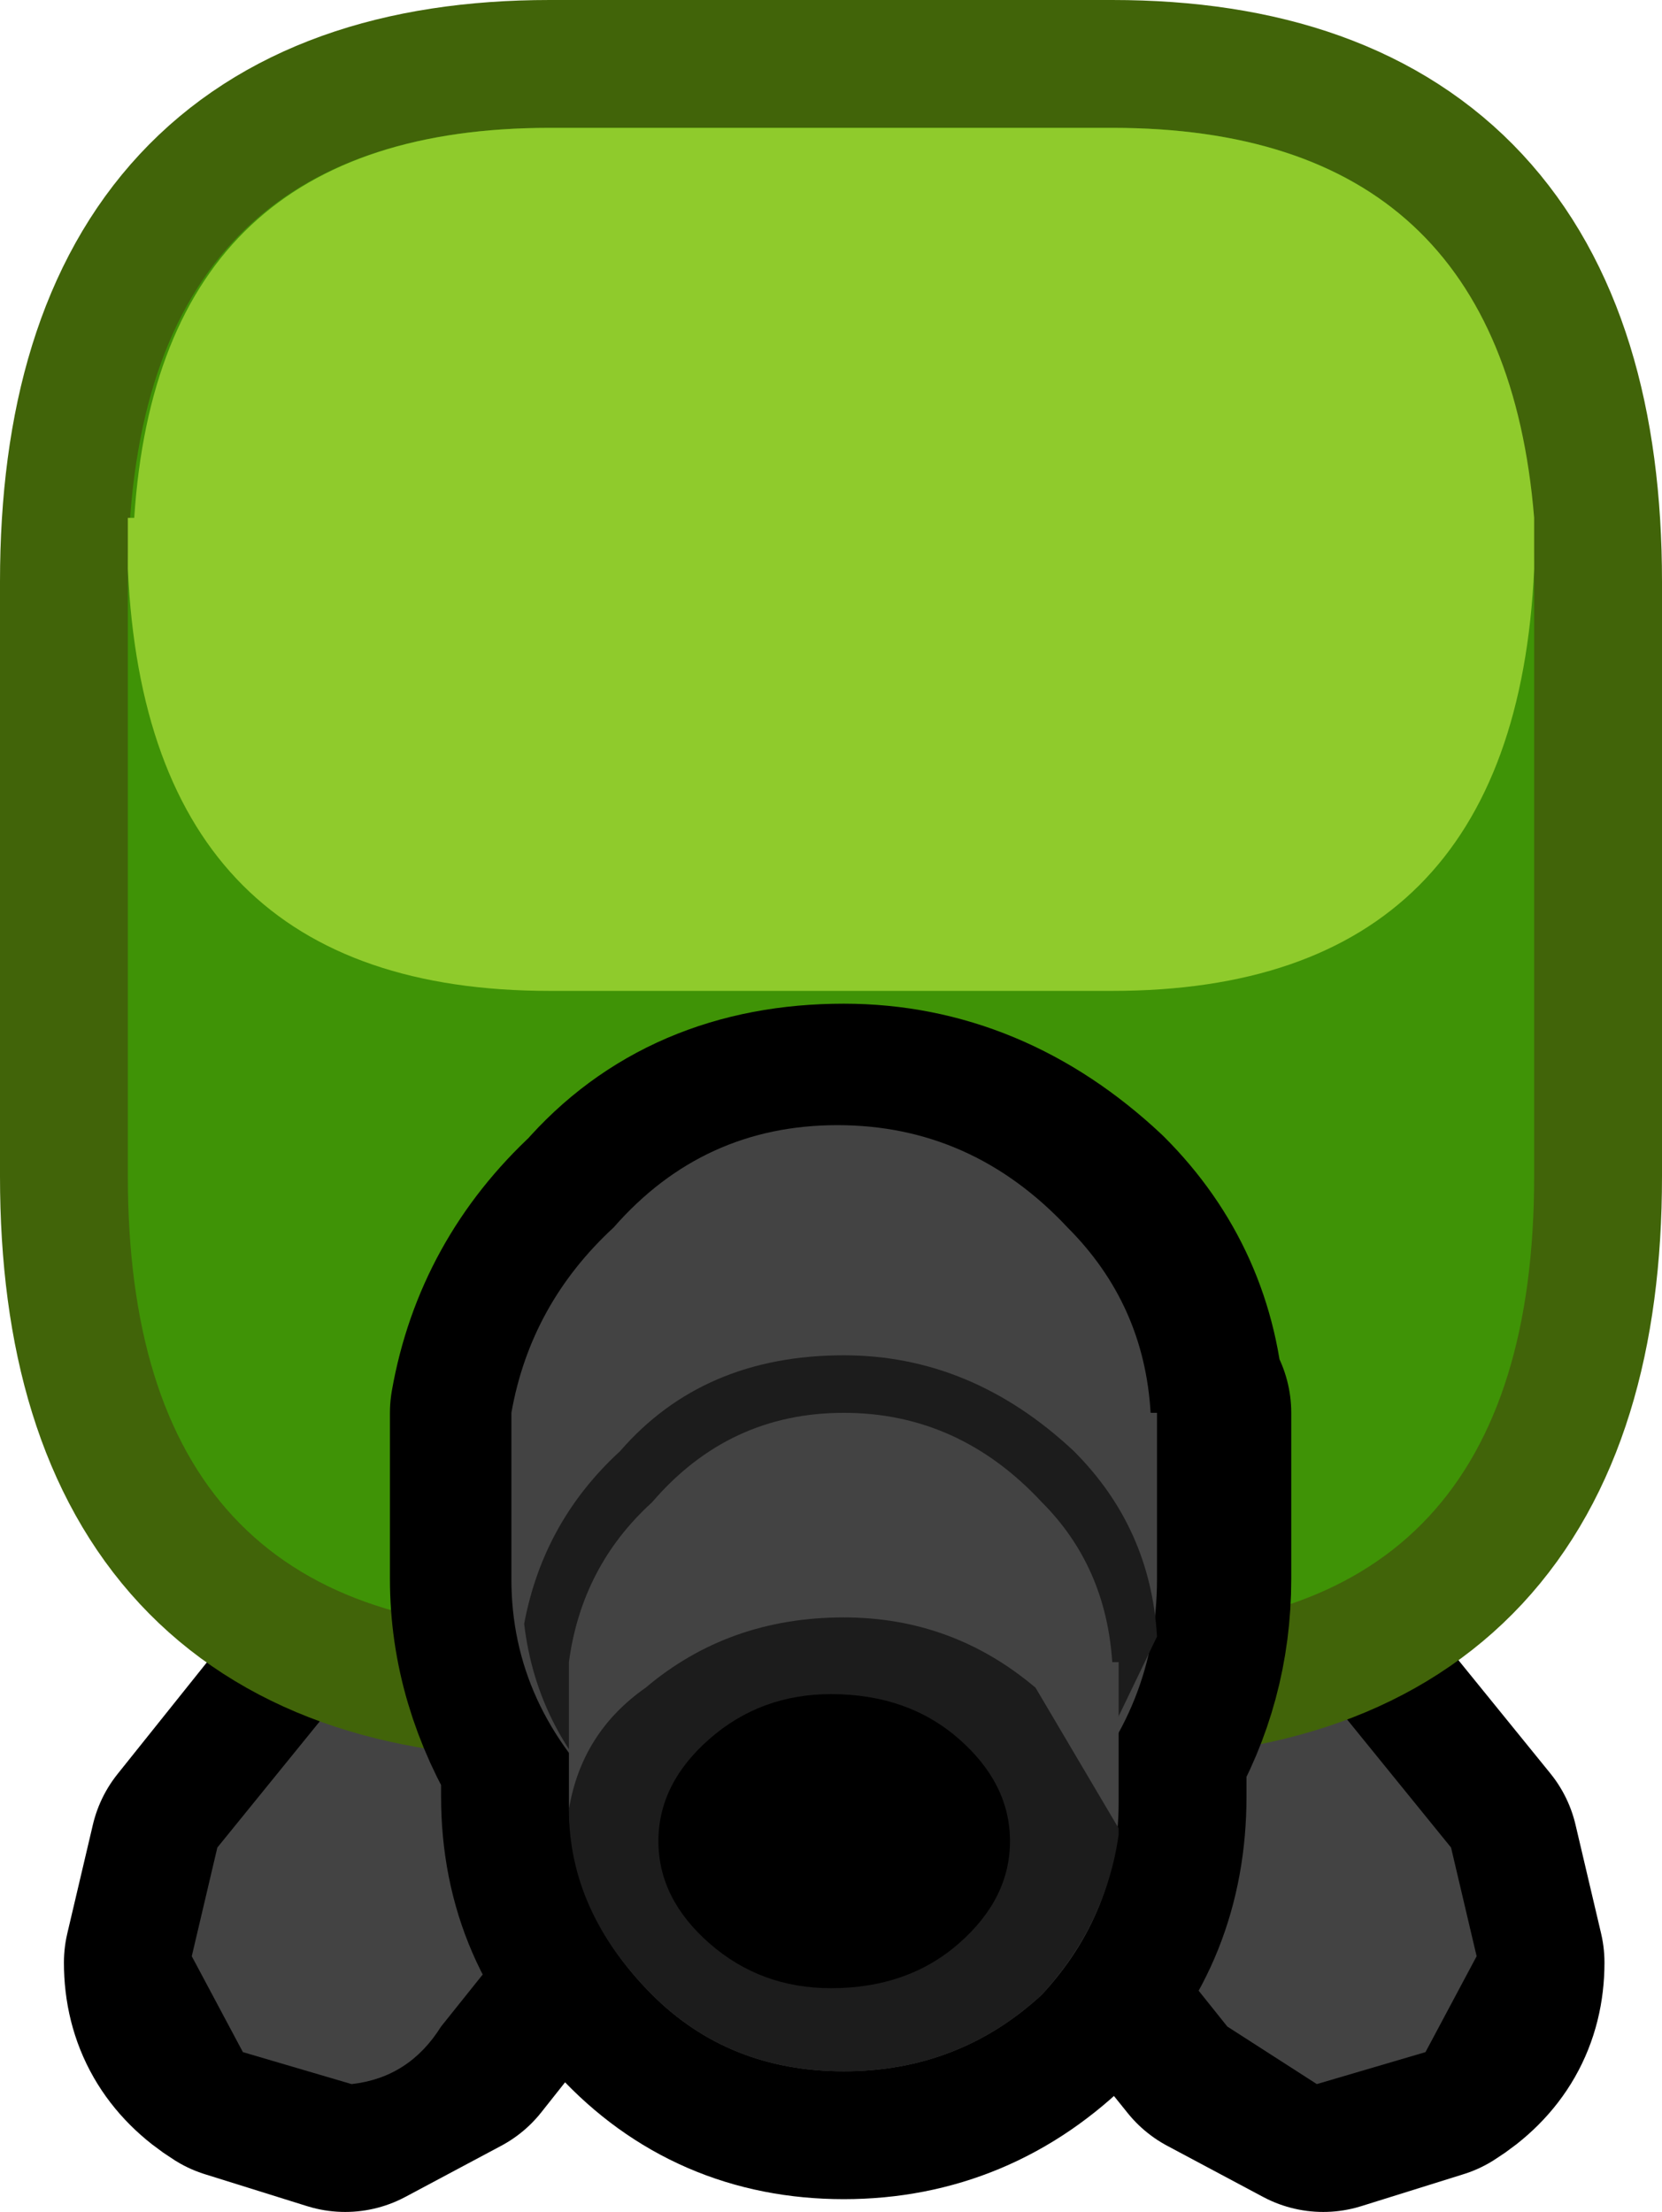 <?xml version="1.0" encoding="UTF-8" standalone="no"?>
<svg xmlns:xlink="http://www.w3.org/1999/xlink" height="17.3px" width="13.0px" xmlns="http://www.w3.org/2000/svg">
  <g transform="matrix(1.0, 0.0, 0.0, 1.0, 6.5, 8.65)">
    <path d="M1.4 1.6 L4.85 5.85 5.05 6.7 Q5.05 7.15 4.65 7.4 L3.85 7.65 3.1 7.25 0.0 3.4 -3.05 7.25 -3.8 7.65 -4.6 7.4 Q-5.0 7.15 -5.0 6.7 L-4.8 5.85 -1.4 1.6 Q-1.1 1.25 -0.6 1.2 L0.0 1.3 0.65 1.2 Q1.15 1.25 1.4 1.6" fill="#434343" fill-rule="evenodd" stroke="none"/>
    <path d="M1.4 1.6 L4.85 5.85 5.05 6.7 Q5.05 7.15 4.65 7.4 L3.85 7.65 3.1 7.25 0.0 3.4 -3.05 7.25 -3.8 7.65 -4.6 7.4 Q-5.0 7.15 -5.0 6.7 L-4.8 5.85 -1.4 1.6 Q-1.1 1.25 -0.6 1.2 L0.0 1.3 0.65 1.2 Q1.15 1.25 1.4 1.6 Z" fill="none" stroke="#000000" stroke-linecap="round" stroke-linejoin="round" stroke-width="2.0"/>
    <path d="M-1.35 1.55 Q-1.1 1.2 -0.6 1.2 -0.15 1.1 0.2 1.4 L0.6 2.15 Q0.65 2.6 0.35 2.95 L-3.05 7.2 Q-3.3 7.6 -3.75 7.65 L-4.6 7.4 -5.0 6.65 -4.8 5.8 -1.35 1.55" fill="#434343" fill-rule="evenodd" stroke="none"/>
    <path d="M1.4 1.55 Q1.15 1.2 0.65 1.2 L-0.15 1.4 -0.55 2.15 -0.3 2.95 3.1 7.2 3.8 7.65 4.65 7.4 5.05 6.65 4.85 5.8 1.4 1.55" fill="#434343" fill-rule="evenodd" stroke="none"/>
    <path d="M-2.2 -7.65 L2.2 -7.65 Q5.5 -7.65 5.5 -4.1 L5.5 0.55 Q5.5 4.1 2.2 4.1 L-2.2 4.1 Q-5.5 4.1 -5.5 0.55 L-5.5 -4.1 Q-5.5 -7.65 -2.2 -7.65" fill="#3f9306" fill-rule="evenodd" stroke="none"/>
    <path d="M-2.2 -7.65 Q-5.5 -7.65 -5.5 -4.1 L-5.5 0.55 Q-5.5 4.1 -2.2 4.1 L2.2 4.1 Q5.5 4.1 5.5 0.55 L5.5 -4.1 Q5.5 -7.65 2.2 -7.65 L-2.2 -7.65 Z" fill="none" stroke="#416409" stroke-linecap="round" stroke-linejoin="round" stroke-width="2.0"/>
    <path d="M-2.2 -7.65 L2.2 -7.65 Q5.5 -7.65 5.5 -4.1 L5.5 0.55 Q5.5 4.1 2.2 4.1 L-2.2 4.1 Q-5.5 4.1 -5.5 0.55 L-5.5 -4.1 Q-5.5 -7.65 -2.2 -7.65" fill="#3f9306" fill-rule="evenodd" stroke="none"/>
    <path d="M-5.45 -4.6 Q-5.25 -7.65 -2.2 -7.65 L2.2 -7.65 Q5.25 -7.65 5.5 -4.6 L5.5 -4.45 5.5 -4.25 5.5 -4.2 Q5.35 -0.9 2.2 -0.9 L-2.2 -0.9 Q-5.35 -0.9 -5.5 -4.2 L-5.5 -4.25 -5.5 -4.45 -5.5 -4.6 -5.45 -4.6" fill="#8fcb2c" fill-rule="evenodd" stroke="none"/>
    <path d="M0.1 0.2 Q1.1 0.2 1.9 0.95 2.5 1.55 2.55 2.4 L2.6 2.4 2.6 3.7 Q2.6 4.4 2.25 5.0 L2.25 5.4 Q2.25 6.3 1.65 6.9 1.0 7.55 0.1 7.55 -0.8 7.55 -1.4 6.9 -2.05 6.3 -2.05 5.4 L-2.05 5.05 Q-2.45 4.4 -2.45 3.7 L-2.45 2.4 Q-2.3 1.55 -1.65 0.95 -1.0 0.2 0.1 0.2" fill="#000000" fill-rule="evenodd" stroke="none"/>
    <path d="M0.1 0.2 Q-1.0 0.2 -1.65 0.95 -2.3 1.55 -2.45 2.4 L-2.45 3.7 Q-2.45 4.4 -2.05 5.05 L-2.05 5.4 Q-2.05 6.3 -1.4 6.9 -0.8 7.55 0.1 7.55 1.0 7.55 1.65 6.9 2.25 6.3 2.25 5.4 L2.25 5.0 Q2.6 4.4 2.6 3.7 L2.6 2.4 2.55 2.4 Q2.5 1.55 1.9 0.95 1.1 0.2 0.1 0.2 Z" fill="none" stroke="#000000" stroke-linecap="round" stroke-linejoin="round" stroke-width="2.0"/>
    <path d="M0.05 0.15 Q1.1 0.15 1.85 0.95 2.45 1.55 2.5 2.4 L2.55 2.4 2.55 3.7 Q2.55 4.7 1.85 5.45 1.1 6.15 0.05 6.15 -1.0 6.15 -1.7 5.45 -2.5 4.7 -2.5 3.7 L-2.5 2.4 Q-2.35 1.55 -1.7 0.95 -1.0 0.15 0.05 0.15" fill="#434343" fill-rule="evenodd" stroke="none"/>
    <path d="M0.1 1.95 Q1.1 1.95 1.9 2.7 2.5 3.3 2.55 4.15 L1.9 5.5 Q1.1 6.2 0.1 6.2 -1.0 6.2 -1.65 5.5 -2.3 4.9 -2.4 4.05 -2.25 3.25 -1.65 2.7 -1.0 1.95 0.1 1.95" fill="#1c1c1c" fill-rule="evenodd" stroke="none"/>
    <path d="M0.1 2.4 Q1.0 2.4 1.65 3.1 2.15 3.6 2.2 4.35 L2.25 4.35 2.25 5.45 Q2.25 6.3 1.65 6.95 1.0 7.55 0.1 7.55 -0.8 7.55 -1.4 6.95 -2.05 6.3 -2.05 5.45 L-2.05 4.35 Q-1.95 3.6 -1.4 3.1 -0.8 2.4 0.1 2.4" fill="#434343" fill-rule="evenodd" stroke="none"/>
    <path d="M-1.4 6.95 Q-2.05 6.3 -2.05 5.5 -1.95 4.9 -1.45 4.55 -0.8 4.0 0.1 4.0 0.95 4.0 1.6 4.55 L2.25 5.65 2.25 5.7 Q2.15 6.4 1.65 6.95 1.0 7.55 0.1 7.55 -0.8 7.55 -1.4 6.95" fill="#1c1c1c" fill-rule="evenodd" stroke="none"/>
    <path d="M-0.95 4.95 Q-0.55 4.6 0.0 4.6 0.6 4.6 1.0 4.95 1.4 5.3 1.4 5.75 1.4 6.2 1.0 6.55 0.6 6.9 0.0 6.9 -0.55 6.9 -0.95 6.55 -1.35 6.2 -1.35 5.75 -1.35 5.3 -0.95 4.95" fill="#000000" fill-rule="evenodd" stroke="none"/>
  </g>
</svg>
